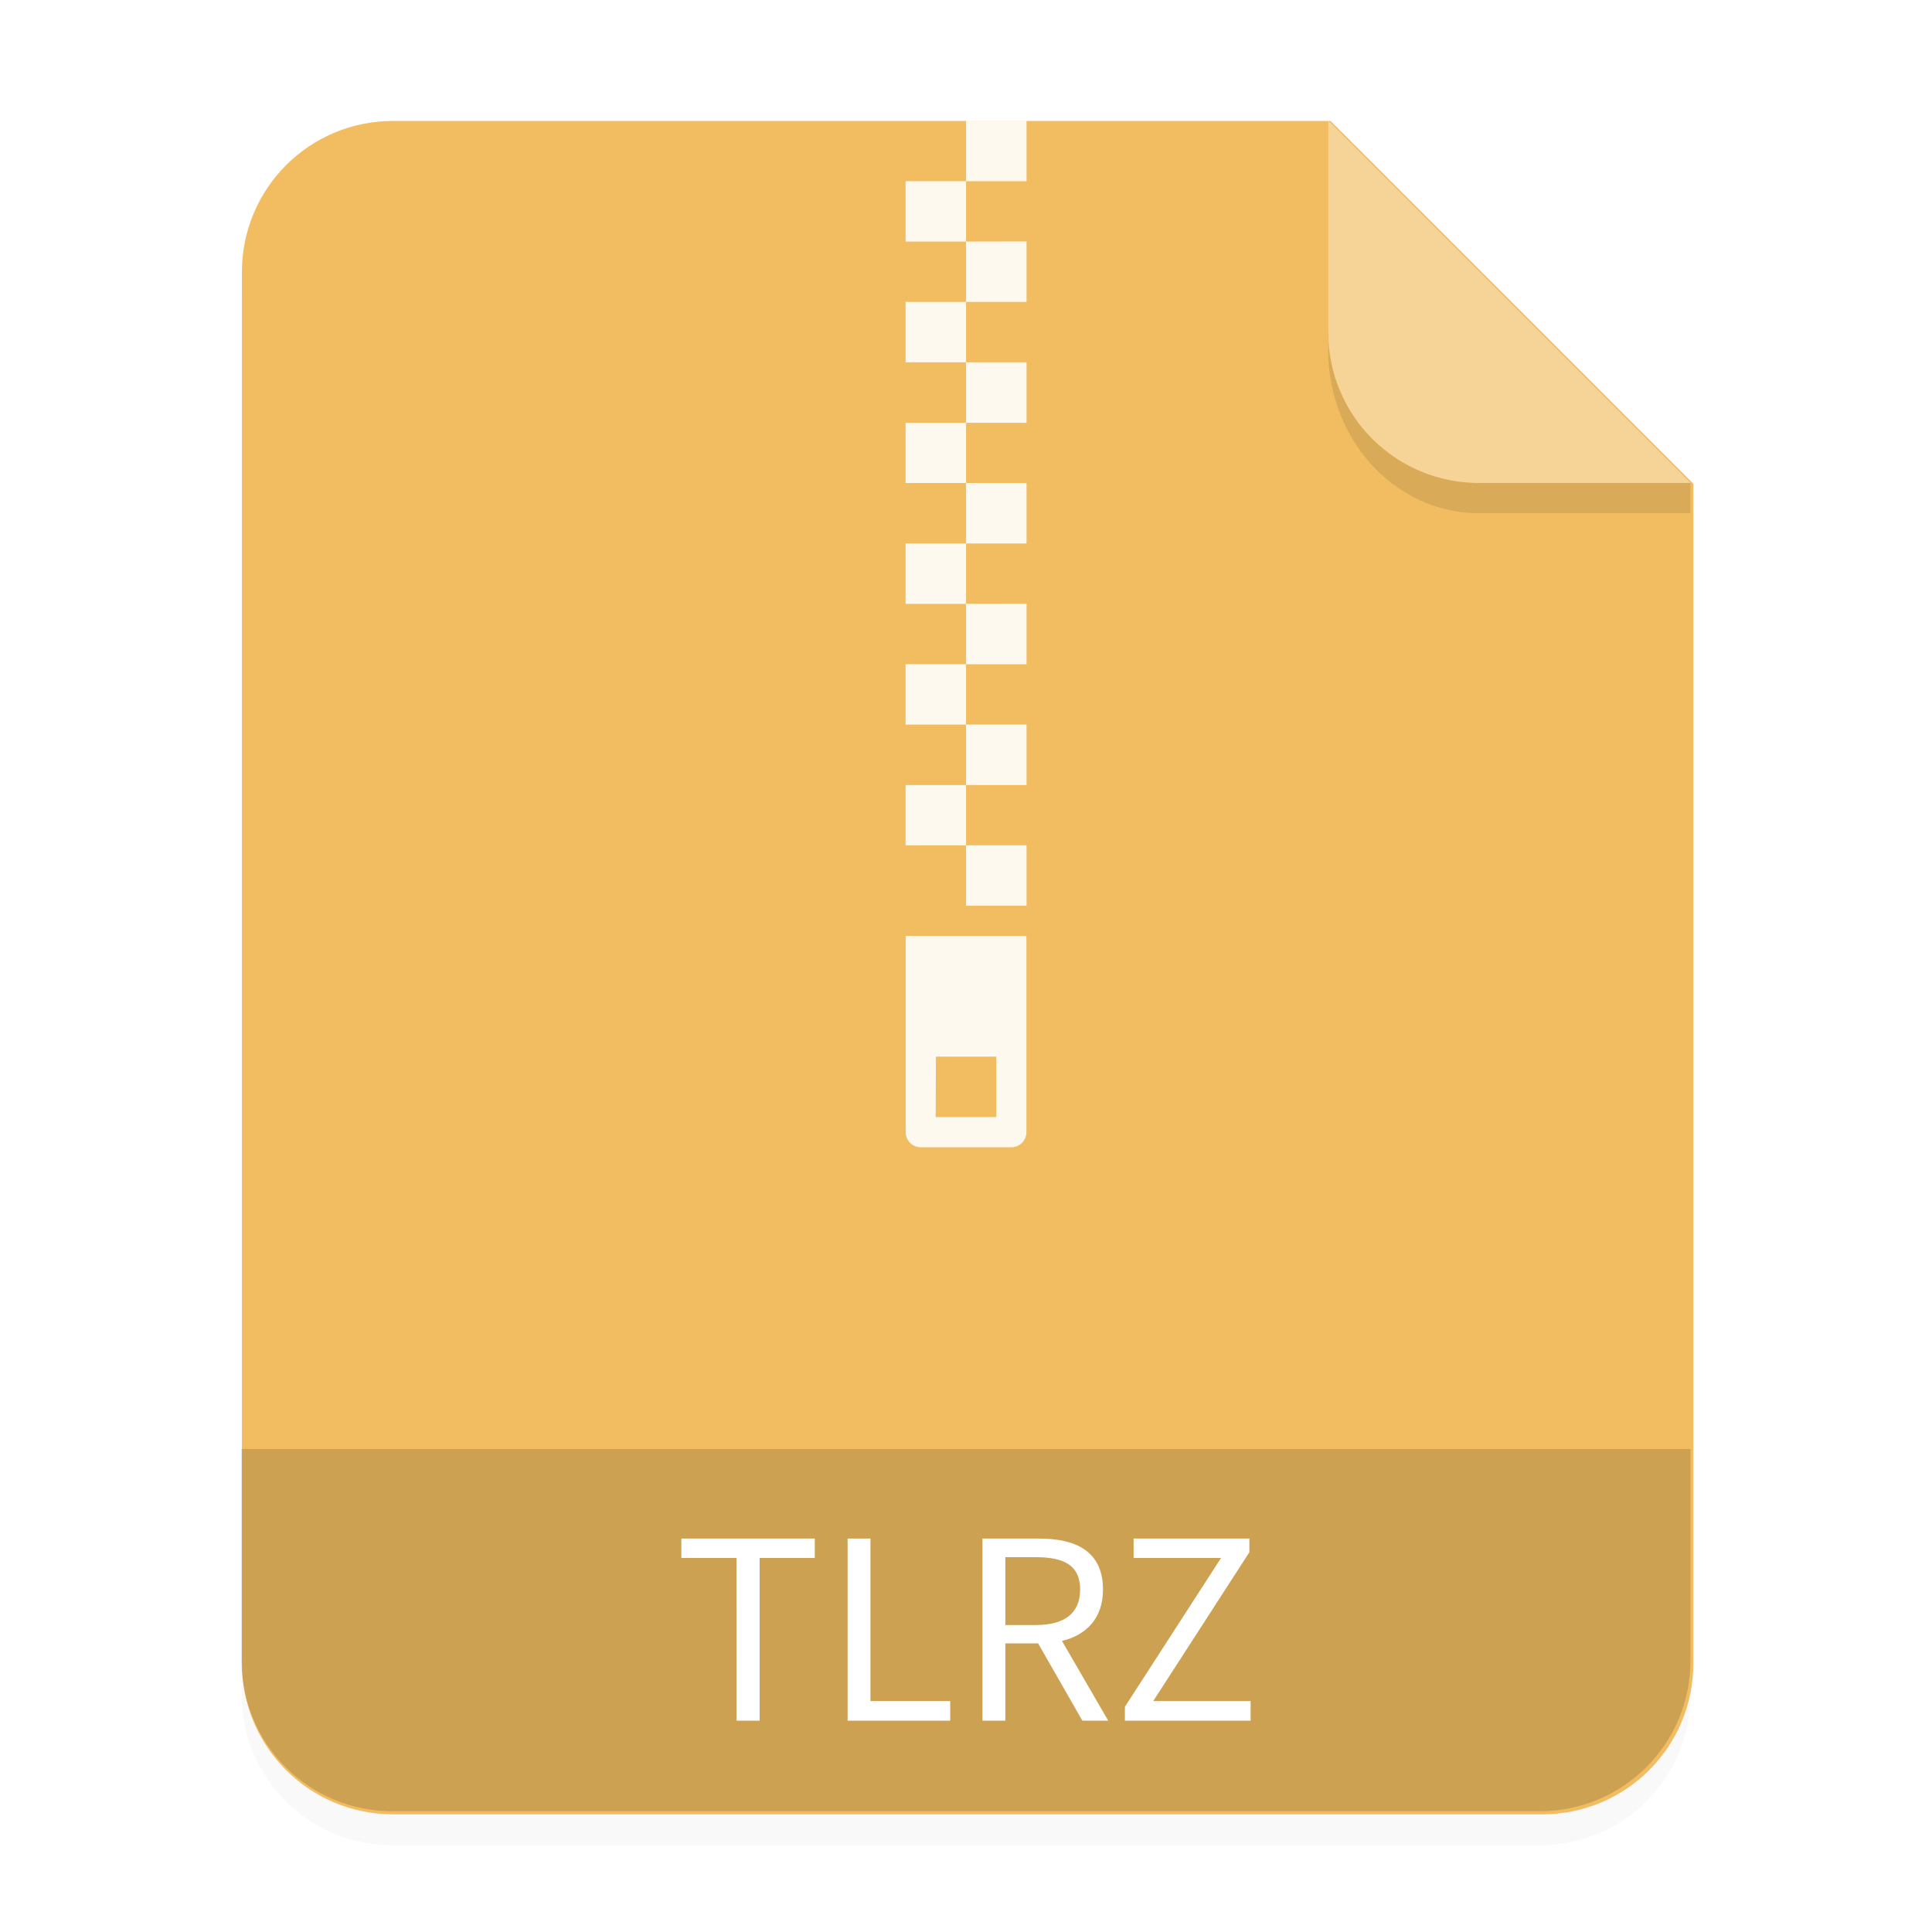 <svg version="1.1" viewBox="0 0 64 64" xmlns="http://www.w3.org/2000/svg">
 <defs>
  <filter id="a-3" x="-.039" y="-.033" width="1.078" height="1.067" color-interpolation-filters="sRGB">
   <feGaussianBlur stdDeviation=".206"/>
  </filter>
 </defs>
 <path transform="scale(3.78)" d="m3.44 1.354a1.32 1.32 0 0 0-1.323 1.323v12.171c0 0.733 0.59 1.323 1.323 1.323h10.053a1.32 1.32 0 0 0 1.323-1.323v-10.318l-3.175-3.175z" fill-rule="evenodd" filter="url(#a-3)" opacity=".15" style="paint-order:stroke fill markers"/>
 <g transform="scale(3.78)" fill-rule="evenodd">
  <path transform="scale(.265)" d="m13 4c-2.77 0-5 2.23-5 5v46c0 2.77 2.23 5 5 5h38c2.77 0 5-2.23 5-5v-39l-12-12z" fill="#f1bd60" style="paint-order:stroke fill markers"/>
  <path d="m14.816 4.233-3.175-3.175v1.852c0 0.733 0.59 1.323 1.323 1.323z" fill="#ffffff" opacity=".35" style="paint-order:stroke fill markers"/>
 </g>
 <g transform="scale(3.78)" color="#000000" fill="#ffffff" opacity=".9">
  <path d="m7.937 8.202v1.72c0 0.073 0.059 0.132 0.132 0.132h0.794a0.132 0.132 0 0 0 0.132-0.132v-1.72zm0.265 1.058h0.529v0.53h-0.531zm0.264-8.202v0.53h0.53v-0.53zm0 0.53h-0.53v0.529h0.53zm0 0.529v0.529h0.53v-0.53zm0 0.529h-0.53v0.529h0.53zm0 0.529v0.53h0.53v-0.53zm0 0.53h-0.53v0.528h0.53zm0 0.528v0.53h0.53v-0.53zm0 0.53h-0.53v0.529h0.53zm0 0.529v0.529h0.53v-0.53zm0 0.529h-0.53v0.529h0.53zm0 0.529v0.53h0.53v-0.53zm0 0.53h-0.53v0.528h0.53zm0 0.528v0.53h0.53v-0.53z"/>
 </g>
 <path d="m43.998 10.999v0.586c0 3.001 2.23 5.416 5 5.416h7v-1.002h-7a4.989 4.989 0 0 1-5.004-5z" fill-rule="evenodd" opacity=".1" stroke-width="3.78" style="paint-order:stroke fill markers"/>
 <path d="m8 48v7c0 2.77 2.23 5 5 5h38c2.77 0 5-2.23 5-5v-7z" fill="#000000" fill-rule="evenodd" opacity=".15" stop-color="#000000" style="paint-order:stroke fill markers"/>
 <g transform="translate(.691)" fill="#ffffff" stroke-width=".206" aria-label="TLRZ">
  <path d="m23.708 57h0.765v-5.391h1.827v-0.642h-4.42v0.642h1.827z"/>
  <path d="m27.387 57h3.399v-0.65h-2.642v-5.383h-0.757z"/>
  <path d="m32.613 53.831v-2.247h1.012c0.947 0 1.465 0.28 1.465 1.07 0 0.79-0.519 1.177-1.465 1.177zm2.551 3.169h0.856l-1.531-2.642c0.815-0.198 1.358-0.757 1.358-1.704 0-1.251-0.881-1.687-2.107-1.687h-1.885v6.033h0.757v-2.56h1.086z"/>
  <path d="m36.572 57h4.165v-0.65h-3.226l3.185-4.93v-0.453h-3.835v0.642h2.897l-3.185 4.93z"/>
 </g>
</svg>
